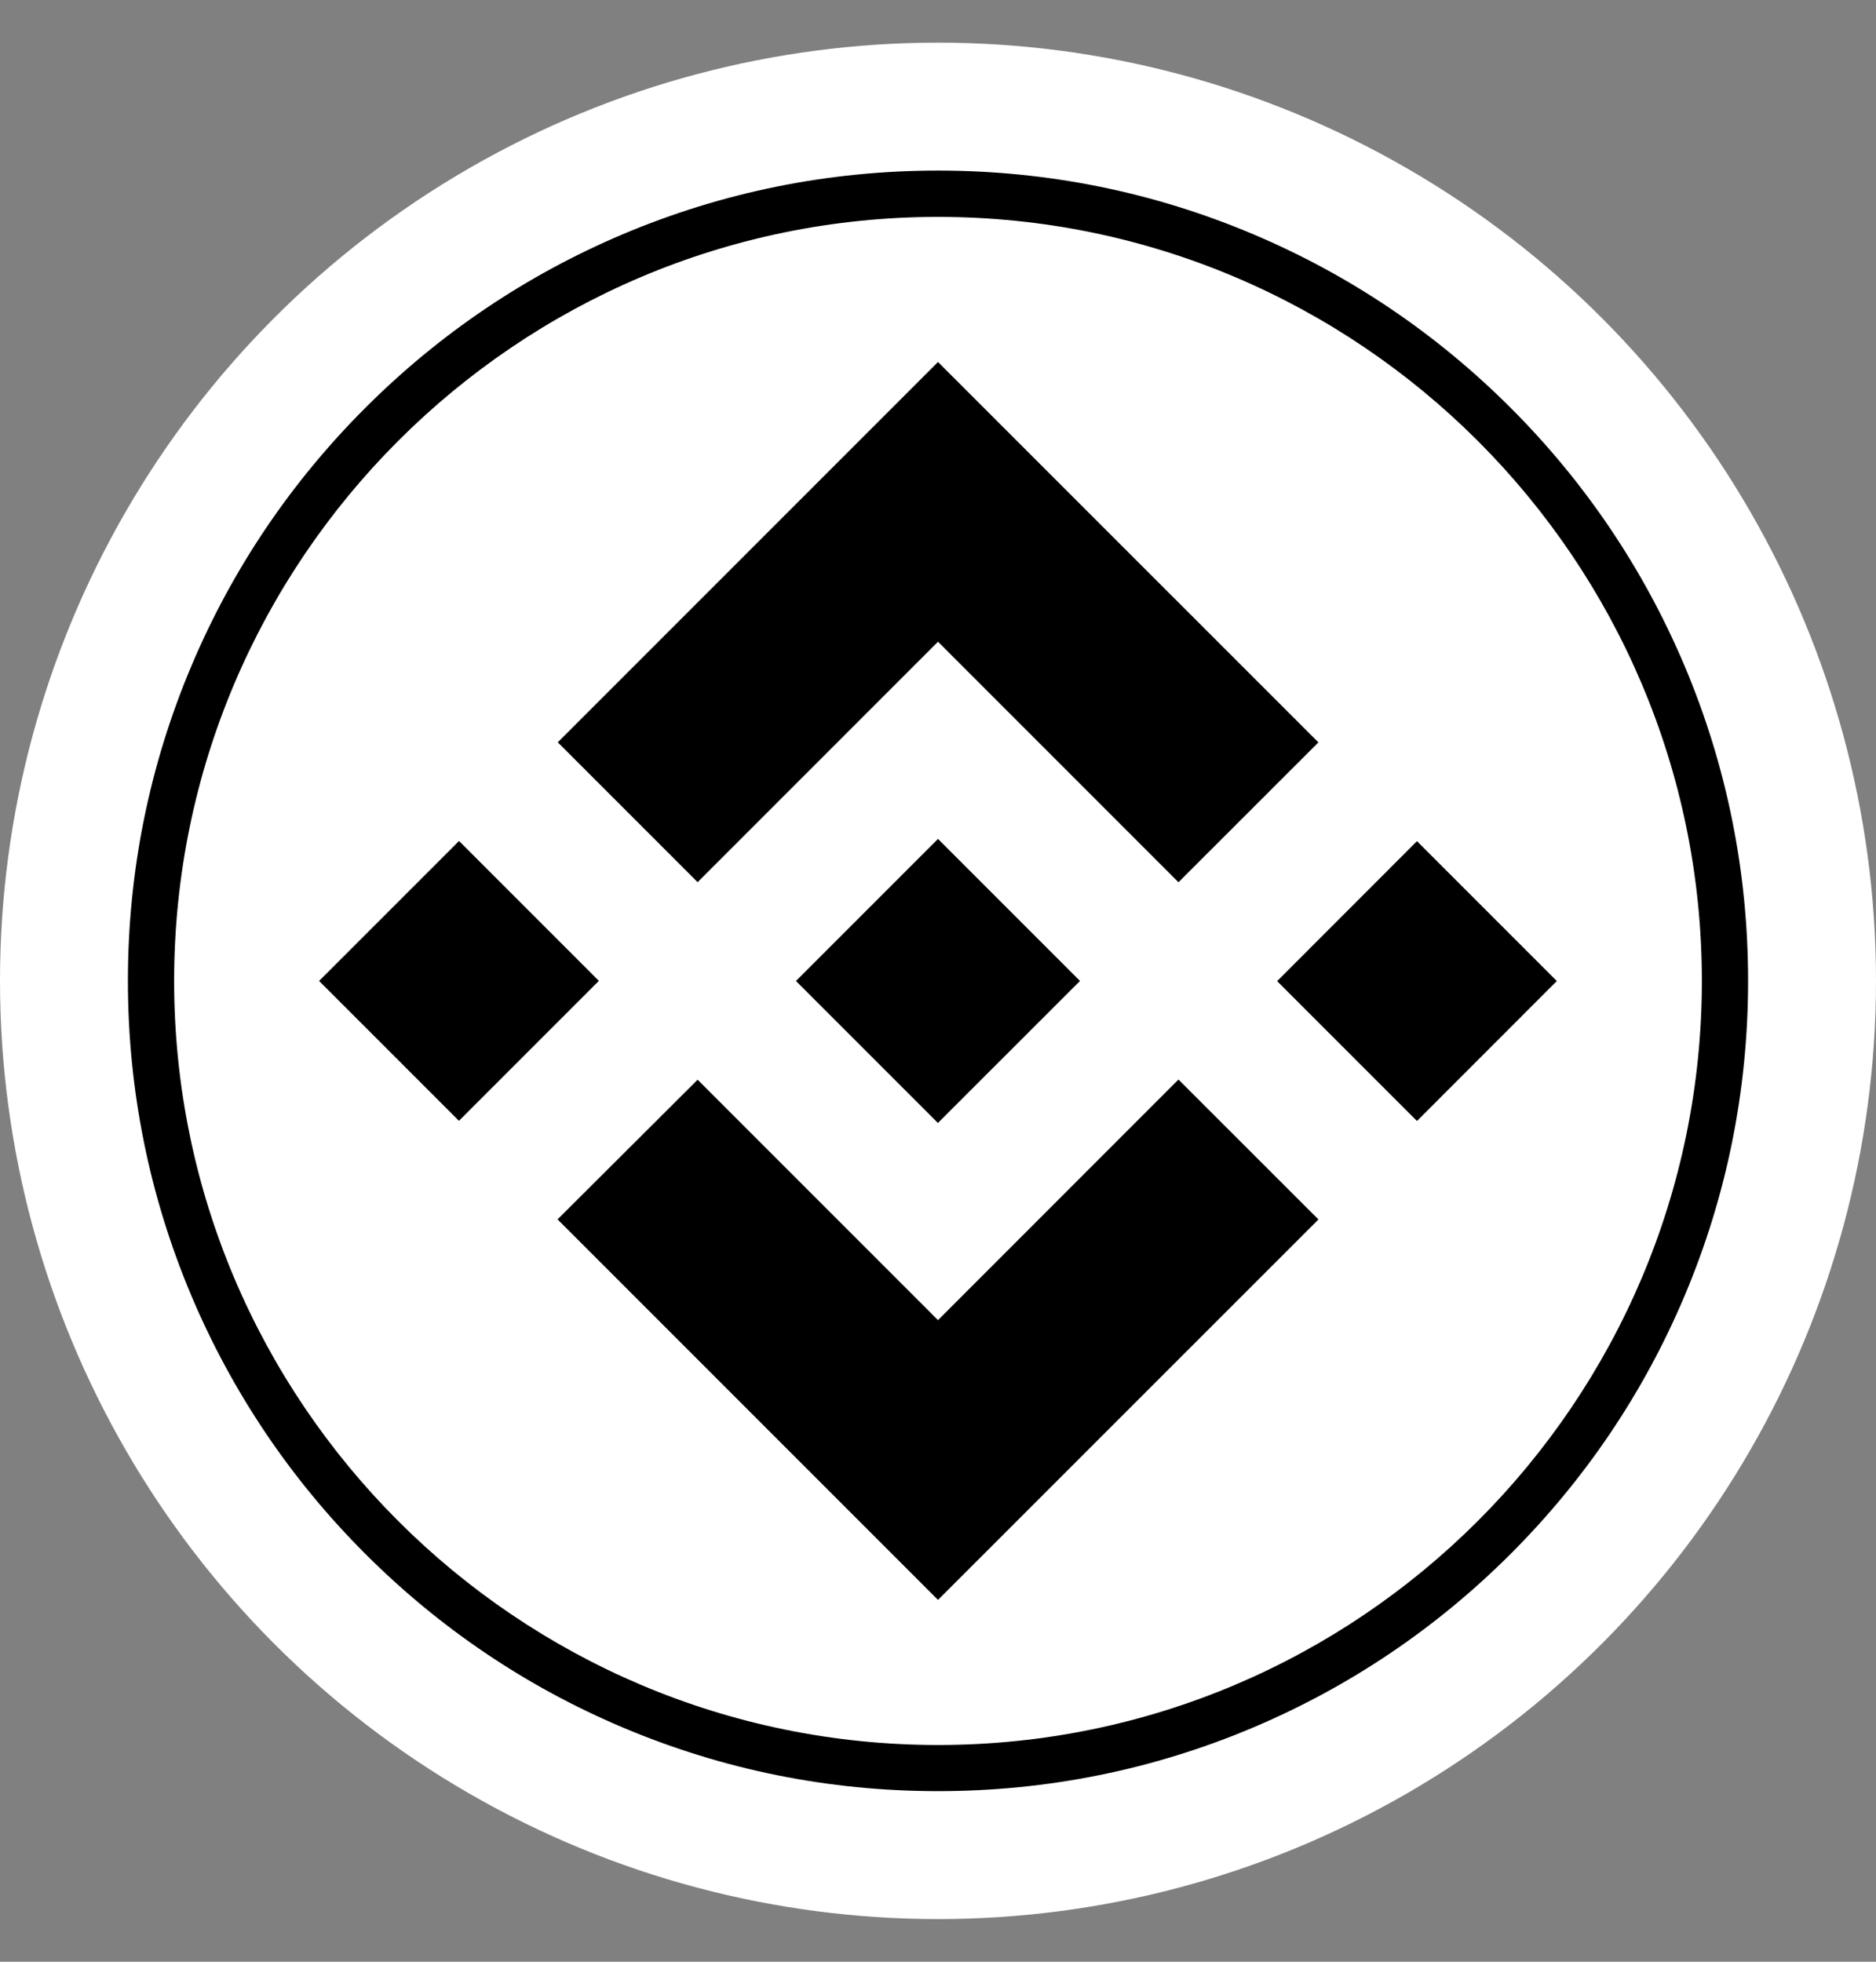 <svg width="22" height="23" viewBox="0 0 22 23" fill="none" xmlns="http://www.w3.org/2000/svg">
<rect x="0" y="0" width="22" height="23" fill="#808080" stroke="none"/>
<circle cx="11" cy="11.5" r="11" fill="white"/>
<path d="M15.461 14.297V14.298L11 18.758L6.541 14.299L6.538 14.297L8.181 12.659L11 15.478L13.82 12.657L15.461 14.297Z" fill="black"/>
<path d="M15.461 8.704L13.82 10.344L11 7.524L8.181 10.343L6.541 8.703L11 4.244L15.461 8.704Z" fill="black"/>
<path d="M16.617 9.862L14.977 11.503L16.617 13.143L18.257 11.502L16.617 9.862Z" fill="black"/>
<path d="M5.383 9.86L3.742 11.501L5.382 13.141L7.023 11.5L5.383 9.86Z" fill="black"/>
<path d="M12.664 11.5L11 9.836L9.77 11.066L9.628 11.208L9.337 11.499L9.334 11.501L9.337 11.504L10.999 13.166L12.664 11.502L12.665 11.501L12.664 11.5Z" fill="black"/>
<path d="M11 21C9.718 21 8.474 20.749 7.302 20.253C6.171 19.775 5.155 19.089 4.283 18.217C3.411 17.345 2.726 16.329 2.247 15.198C1.752 14.027 1.5 12.783 1.5 11.5C1.5 10.218 1.751 8.974 2.247 7.802C2.725 6.671 3.411 5.655 4.283 4.783C5.155 3.911 6.171 3.226 7.302 2.747C8.473 2.252 9.717 2 11 2C12.282 2 13.526 2.251 14.698 2.747C15.829 3.225 16.845 3.911 17.717 4.783C18.589 5.655 19.274 6.671 19.753 7.802C20.248 8.973 20.5 10.217 20.5 11.5C20.5 12.782 20.249 14.026 19.753 15.198C19.275 16.329 18.589 17.345 17.717 18.217C16.845 19.089 15.829 19.774 14.698 20.253C13.526 20.749 12.282 21 11 21ZM11 2.543C6.061 2.543 2.042 6.562 2.042 11.501C2.042 16.44 6.061 20.459 11 20.459C15.939 20.459 19.958 16.44 19.958 11.501C19.958 6.562 15.939 2.543 11 2.543Z" fill="black"/>
</svg>

